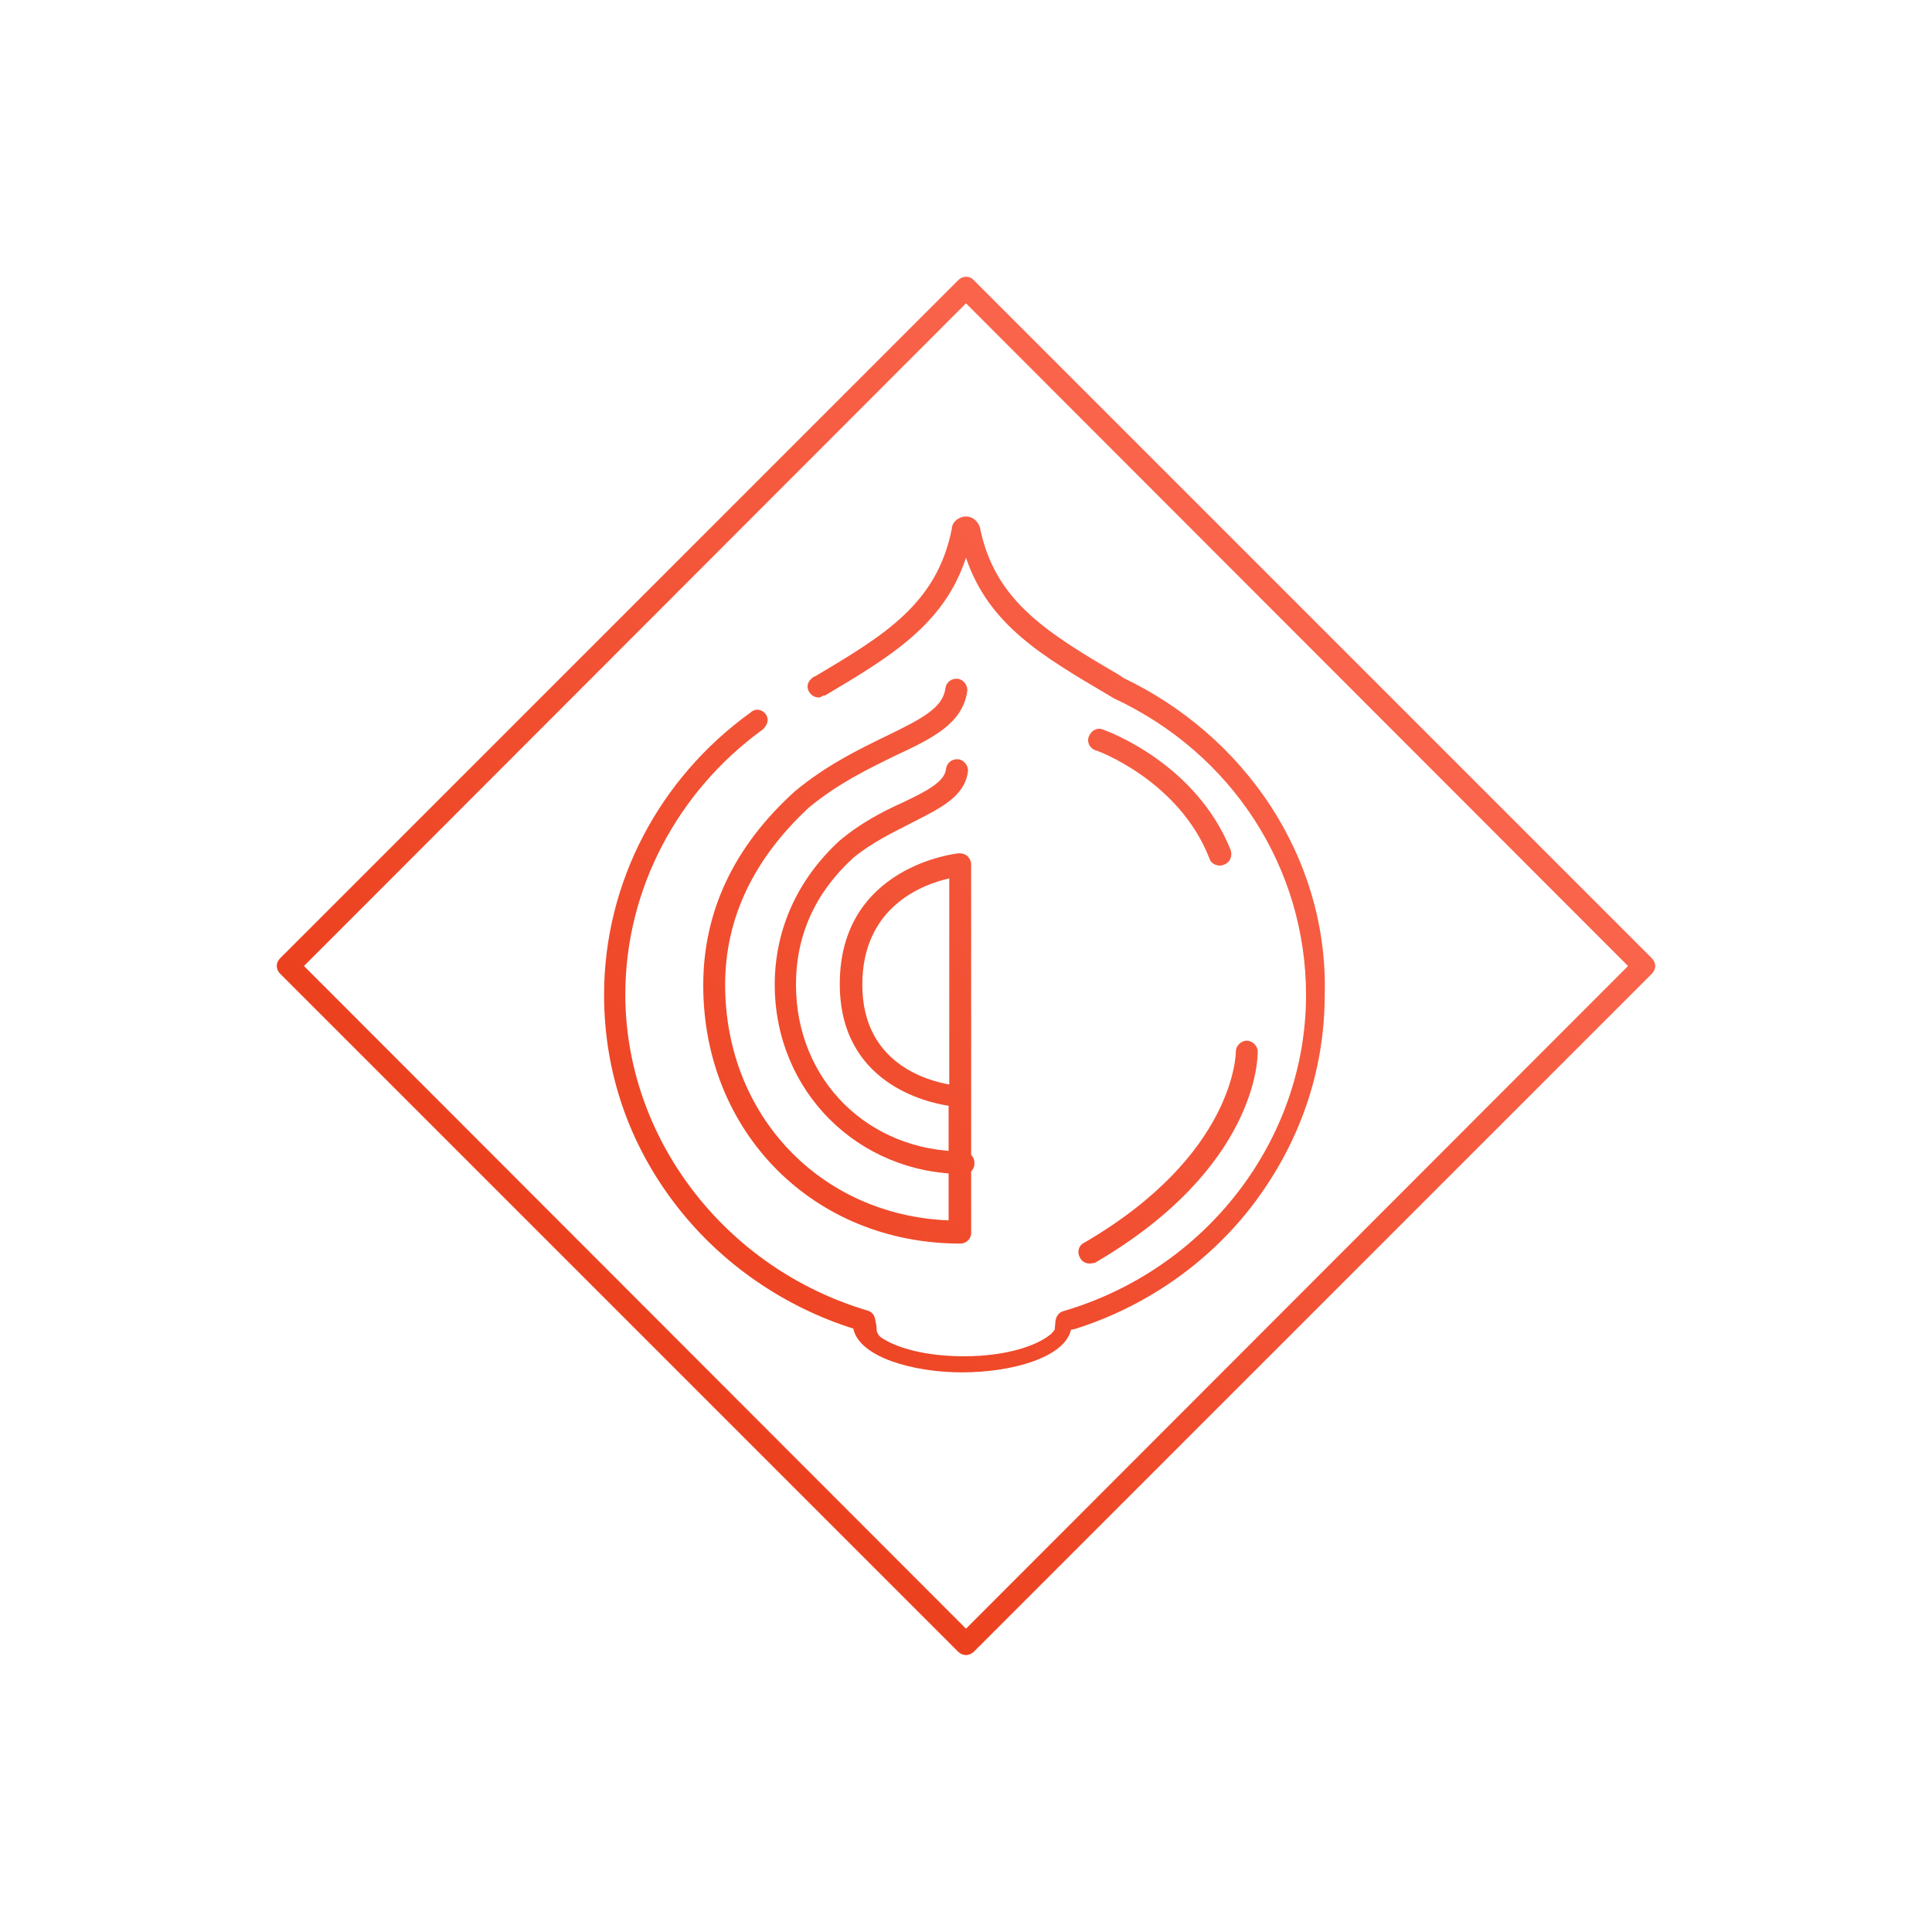 <?xml version="1.0" encoding="utf-8"?>
<!-- Generator: Adobe Illustrator 19.0.0, SVG Export Plug-In . SVG Version: 6.00 Build 0)  -->
<svg version="1.1" id="Layer_1" xmlns="http://www.w3.org/2000/svg" xmlns:xlink="http://www.w3.org/1999/xlink" x="0px" y="0px"
	 viewBox="-329 131 300 300" style="enable-background:new -329 131 300 300;" xml:space="preserve">
<style type="text/css">
	.st0{fill:url(#XMLID_2_);}
	.st1{fill:url(#XMLID_3_);}
	.st2{fill:url(#XMLID_4_);}
	.st3{fill:url(#XMLID_5_);}
	.st4{fill:url(#XMLID_6_);}
	.st5{fill:url(#XMLID_7_);}
</style>
<g id="Layer_2">
	<g id="XMLID_84_">
		<g id="XMLID_827_">
			<g id="XMLID_834_">
				
					<linearGradient id="XMLID_2_" gradientUnits="userSpaceOnUse" x1="-235.087" y1="327.658" x2="-128.608" y2="221.179" gradientTransform="matrix(1 0 0 1 0 4)">
					<stop  offset="0" style="stop-color:#EC411F"/>
					<stop  offset="1" style="stop-color:#F9644B"/>
				</linearGradient>
				<path id="XMLID_108_" class="st0" d="M-179.9,324.1c-22.7,0-39.9-17.2-39.9-40.1c0-11.4,4.7-21.5,14.2-30.1
					c4.9-4.1,10.1-6.6,14.2-8.6c5.6-2.7,8.8-4.4,9.2-7.4c0.1-0.9,0.9-1.6,1.9-1.5c0.9,0.1,1.6,1,1.5,1.9c-0.7,5-5.3,7.3-11.1,10
					c-4.1,2-8.9,4.3-13.5,8.1c-8.5,7.9-13,17.1-13,27.5c0,20.3,14.8,35.8,34.7,36.6v-17.8c-3.4-0.5-16.9-3.5-16.9-18.9
					c0-18.4,18.3-20.3,18.5-20.3c0.5,0,0.9,0.1,1.3,0.4c0.3,0.3,0.6,0.8,0.6,1.3v57C-178.1,323.3-178.9,324.1-179.9,324.1z
					 M-181.6,267.4c-4.1,0.9-13.5,4.4-13.5,16.5c0,12.3,10.2,14.9,13.5,15.5V267.4z"/>
			</g>
			<g id="XMLID_833_">
				
					<linearGradient id="XMLID_3_" gradientUnits="userSpaceOnUse" x1="-233.967" y1="328.777" x2="-127.489" y2="222.298" gradientTransform="matrix(1 0 0 1 0 4)">
					<stop  offset="0" style="stop-color:#EC411F"/>
					<stop  offset="1" style="stop-color:#F9644B"/>
				</linearGradient>
				<path id="XMLID_89_" class="st1" d="M-179.3,313.3c-16.5,0-29.4-12.9-29.4-29.4c0-8.5,3.5-16.3,10-22.3c3.3-2.8,6.8-4.6,9.9-6
					c3.6-1.7,6.5-3.2,6.7-5.2c0.1-0.9,0.9-1.6,1.9-1.5c0.9,0.1,1.6,1,1.5,1.9c-0.5,3.9-4.3,5.7-8.6,7.9c-2.9,1.5-6.3,3.1-9.2,5.5
					c-5.9,5.4-8.9,12-8.9,19.7c0,14.8,11.2,25.9,26,25.9c0.9,0,1.7,0.8,1.7,1.7C-177.6,312.5-178.3,313.3-179.3,313.3z"/>
			</g>
			<g id="XMLID_832_">
				
					<linearGradient id="XMLID_4_" gradientUnits="userSpaceOnUse" x1="-201.361" y1="361.383" x2="-94.882" y2="254.904" gradientTransform="matrix(1 0 0 1 0 4)">
					<stop  offset="0" style="stop-color:#EC411F"/>
					<stop  offset="1" style="stop-color:#F9644B"/>
				</linearGradient>
				<path id="XMLID_88_" class="st2" d="M-159.8,327.2c-0.6,0-1.2-0.3-1.5-0.9c-0.5-0.9-0.2-1.9,0.6-2.3
					c23.6-13.7,23.6-29.6,23.6-29.7c0-0.9,0.8-1.7,1.7-1.7s1.7,0.8,1.7,1.7c0,0.7,0.1,18-25.3,32.8
					C-159.2,327.1-159.6,327.2-159.8,327.2z"/>
			</g>
			<g id="XMLID_831_">
				
					<linearGradient id="XMLID_5_" gradientUnits="userSpaceOnUse" x1="-230.48" y1="332.265" x2="-124.001" y2="225.786" gradientTransform="matrix(1 0 0 1 0 4)">
					<stop  offset="0" style="stop-color:#EC411F"/>
					<stop  offset="1" style="stop-color:#F9644B"/>
				</linearGradient>
				<path id="XMLID_87_" class="st3" d="M-139.6,265.4c-0.7,0-1.4-0.4-1.6-1.1c-4.7-12.1-17.5-16.8-17.7-16.8
					c-0.9-0.3-1.4-1.3-1-2.2s1.3-1.4,2.2-1c0.6,0.2,14.4,5.2,19.8,18.7c0.3,0.9-0.1,1.9-0.9,2.2
					C-139.2,265.4-139.4,265.4-139.6,265.4z"/>
			</g>
		</g>
		<g id="XMLID_80_">
			
				<linearGradient id="XMLID_6_" gradientUnits="userSpaceOnUse" x1="-230.201" y1="332.543" x2="-123.722" y2="226.065" gradientTransform="matrix(1 0 0 1 0 4)">
				<stop  offset="0" style="stop-color:#EC411F"/>
				<stop  offset="1" style="stop-color:#F9644B"/>
			</linearGradient>
			<path id="XMLID_81_" class="st4" d="M-131.8,256c-5.6-8.5-13.5-15.3-22.7-19.7l-0.9-0.6c-11.7-6.8-19.1-11.7-21.4-22.6v-0.1
				c-0.3-1-1.1-1.8-2.2-1.8s-2.1,0.8-2.2,1.8v0.1c-2.3,11.6-10.4,16.5-21.2,22.9l0,0c-0.2,0.1-0.3,0.1-0.4,0.2
				c-0.4,0.3-0.8,0.8-0.8,1.4c0,0.9,0.8,1.7,1.7,1.7c0.2,0,0.3,0,0.4-0.1c0.2-0.1,0.3-0.2,0.4-0.2h0.1h0.1c10.1-6,18.5-11,21.9-21.4
				c3.5,10.4,11.9,15.3,21.9,21.2l1,0.6c0.1,0,0.1,0.1,0.2,0.1c18.3,8.6,29.7,26.3,29.7,46c0,22.5-15.5,42.6-37.7,49.1
				c-0.7,0.2-1.1,0.8-1.2,1.5l-0.1,1c0,0.1,0,0.1,0,0.2c0,0,0,0.2-0.2,0.4c-0.2,0.2-0.3,0.4-0.6,0.6l0,0l0,0
				c-2,1.6-6.6,3.3-13.3,3.3c-6,0-10.4-1.3-12.7-2.8l0,0c-0.5-0.3-0.9-0.8-0.9-1.6c0-0.1,0-0.2,0-0.3l-0.2-1
				c-0.1-0.7-0.5-1.2-1.2-1.4c-22.2-6.6-37.6-26.8-37.6-49.1c0-16.3,8.1-31.5,21.3-41.1c0.1-0.1,0.2-0.1,0.2-0.2
				c0.3-0.3,0.6-0.8,0.6-1.3c0-0.9-0.8-1.6-1.6-1.6c-0.3,0-0.6,0.1-0.9,0.3l-0.1,0.1c-14.2,10.2-22.8,26.4-22.8,43.9
				c0,12,3.9,23.3,11.3,32.8c6.9,8.9,16.6,15.6,27.4,19c0.9,4.4,9.2,6.8,16.9,6.8c7.7,0,15.9-2.3,16.9-6.6c0.3-0.1,0.5-0.1,0.5-0.1
				c10.9-3.4,20.6-10.1,27.5-19c7.4-9.6,11.4-20.9,11.4-32.9C-123,274.9-126.1,264.7-131.8,256z"/>
		</g>
	</g>
	<g id="XMLID_75_">
		
			<linearGradient id="XMLID_7_" gradientUnits="userSpaceOnUse" x1="-232.372" y1="330.372" x2="-125.894" y2="223.893" gradientTransform="matrix(1 0 0 1 0 4)">
			<stop  offset="0" style="stop-color:#EC411F"/>
			<stop  offset="1" style="stop-color:#F9644B"/>
		</linearGradient>
		<path id="XMLID_83_" class="st5" d="M-179,388c-0.4,0-0.9-0.2-1.2-0.5l-105.3-105.3c-0.7-0.7-0.7-1.7,0-2.4l105.3-105.3
			c0.7-0.7,1.8-0.7,2.4,0l105.3,105.3c0.7,0.7,0.7,1.7,0,2.4l-105.3,105.3C-178.1,387.8-178.6,388-179,388z M-281.8,281L-179,383.9
			L-76.2,281L-179,178.1L-281.8,281z"/>
	</g>
</g>
</svg>

